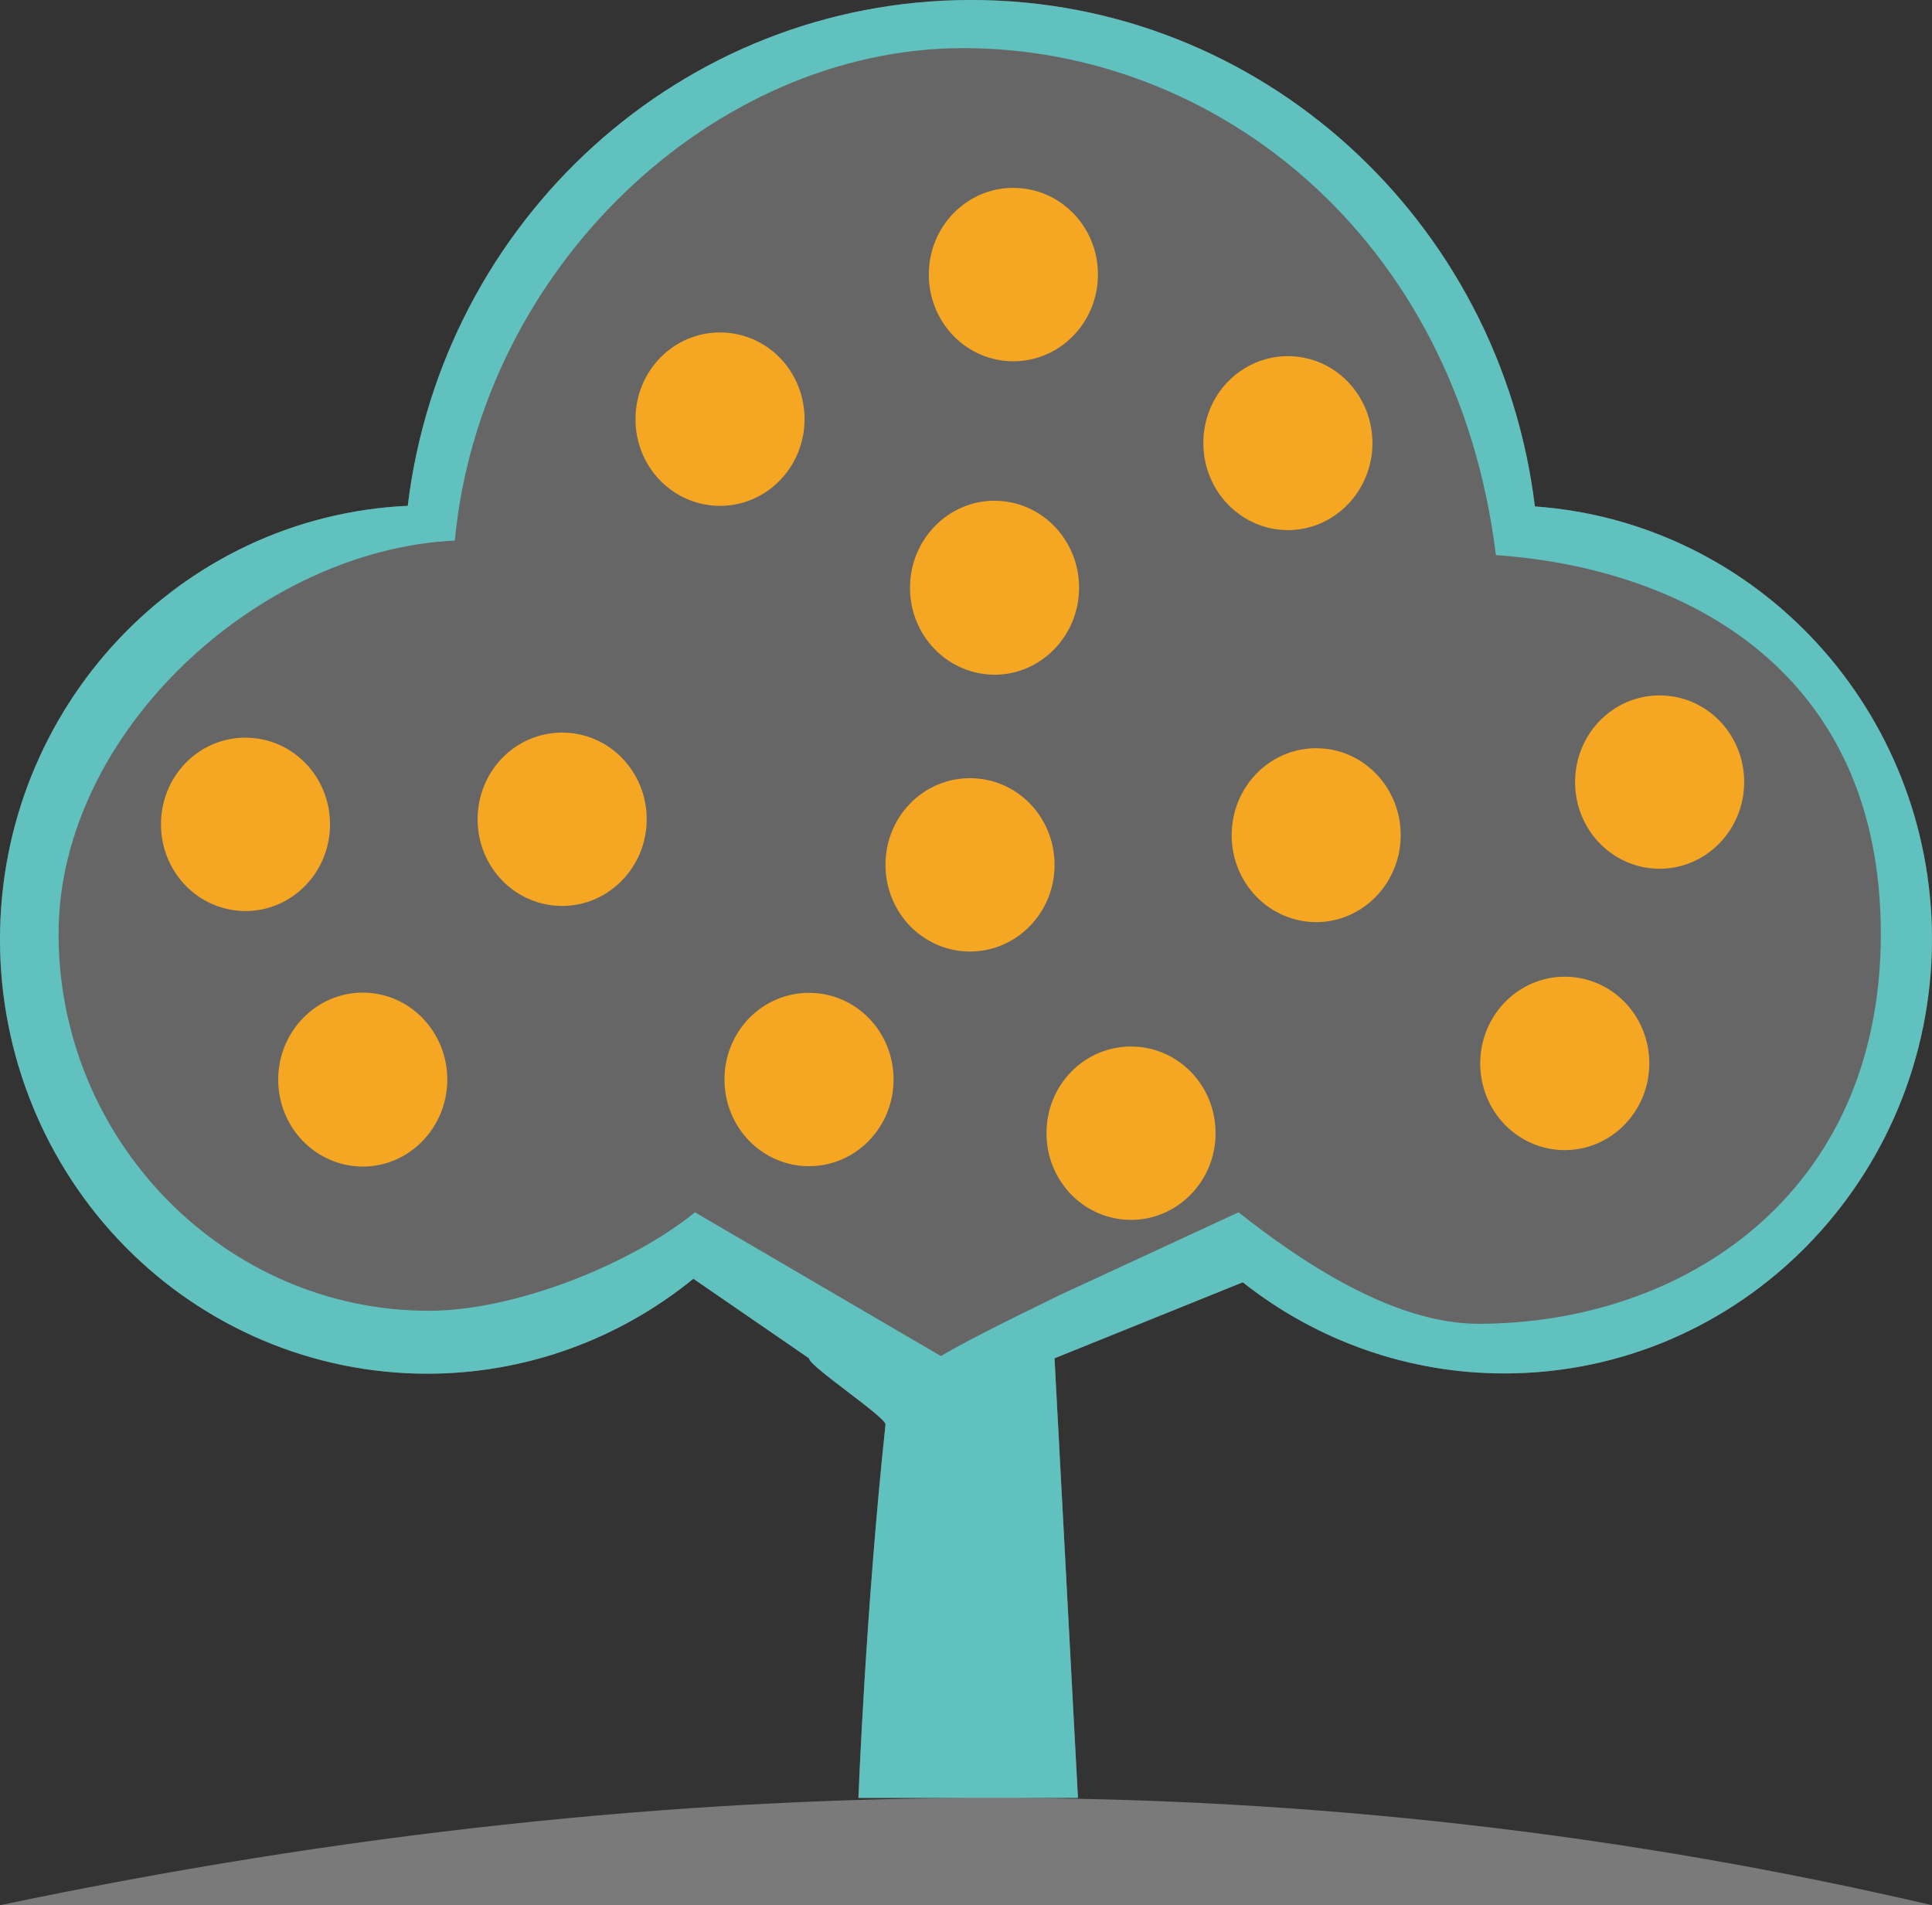 <?xml version="1.0" encoding="UTF-8" standalone="no"?>
<svg width="72px" height="71px" viewBox="0 0 72 71" version="1.1" xmlns="http://www.w3.org/2000/svg" xmlns:xlink="http://www.w3.org/1999/xlink">
    <rect x="0" y="0" width="72" height="71" fill="#333333" stroke="none"/>
    <!-- Generator: Sketch 61.1 (89650) - https://sketch.com -->
    <title>编组 2</title>
    <desc>Created with Sketch.</desc>
    <g id="#-图标" stroke="none" stroke-width="1" fill="none" fill-rule="evenodd">
        <g id="图标" transform="translate(-176, -66)">
            <g id="编组-2" transform="translate(176, 66)">
                <g id="编组" fill-rule="nonzero">
                    <g id="logo" fill="#FFFFFF" fill-opacity="0.25">
                        <g id="果树苗木">
                            <path d="M46.315,47.786 L39.3,50.619 L40.172,67 L31.991,67 C31.991,67 32.258,60.035 33,53.091 C33.033,52.815 30.118,50.895 30.151,50.619 L25.841,47.654 C23.026,49.948 19.524,51.197 15.915,51.192 C11.693,51.192 7.644,49.487 4.659,46.452 C1.674,43.417 -0.002,39.301 1.37930267e-06,35.01 C0.002,26.362 6.695,19.243 15.196,18.85 C16.483,8.223 25.393,0 36.19,0 C47.001,0 55.913,8.235 57.2,18.873 C65.536,19.471 71.999,26.517 72,35.01 C71.979,43.938 64.857,51.182 56.066,51.182 C52.534,51.186 49.102,49.991 46.315,47.786 Z" id="Shape"></path>
                        </g>
                    </g>
                    <g id="logo">
                        <g id="果树苗木">
                            <path d="M61.849,25.915 C63.595,25.915 65,27.357 65,29.145 C65,30.933 63.584,32.375 61.849,32.375 C61.013,32.376 60.21,32.036 59.619,31.43 C59.028,30.824 58.697,30.002 58.699,29.145 C58.699,27.357 60.103,25.915 61.849,25.915 L61.849,25.915 Z M58.314,36.398 C60.06,36.398 61.465,37.84 61.465,39.628 C61.465,41.418 60.049,42.86 58.314,42.86 C57.477,42.861 56.675,42.521 56.083,41.914 C55.492,41.308 55.161,40.485 55.164,39.628 C55.164,37.84 56.58,36.398 58.314,36.398 L58.314,36.398 Z M49.05,27.883 C50.796,27.883 52.2,29.335 52.2,31.123 C52.2,32.912 50.784,34.365 49.05,34.365 C48.212,34.363 47.41,34.02 46.819,33.412 C46.229,32.804 45.898,31.98 45.901,31.123 C45.901,29.335 47.306,27.883 49.05,27.883 Z M47.996,13.272 C49.742,13.272 51.147,14.727 51.147,16.514 C51.147,18.302 49.731,19.756 47.996,19.756 C46.253,19.75 44.843,18.3 44.846,16.514 C44.841,15.656 45.171,14.831 45.762,14.222 C46.354,13.614 47.158,13.272 47.996,13.272 L47.996,13.272 Z M37.766,7.002 C39.512,7.002 40.917,8.444 40.917,10.232 C40.917,12.022 39.5,13.464 37.766,13.464 C36.929,13.465 36.126,13.125 35.534,12.518 C34.943,11.911 34.612,11.087 34.615,10.23 C34.613,9.373 34.944,8.551 35.536,7.945 C36.127,7.339 36.929,6.999 37.766,7 L37.766,7.002 Z M26.833,12.389 C28.579,12.389 29.984,13.832 29.984,15.619 C29.984,17.409 28.568,18.852 26.833,18.852 C25.996,18.853 25.194,18.512 24.602,17.906 C24.011,17.299 23.68,16.476 23.683,15.619 C23.683,13.832 25.087,12.389 26.833,12.389 Z M37.064,18.662 C38.81,18.662 40.214,20.114 40.214,21.902 C40.214,23.69 38.798,25.144 37.064,25.144 C36.226,25.142 35.423,24.8 34.832,24.192 C34.241,23.583 33.91,22.76 33.913,21.902 C33.913,20.114 35.329,18.66 37.064,18.66 L37.064,18.662 Z M36.151,29 C37.897,29 39.301,30.442 39.301,32.23 C39.301,34.018 37.885,35.46 36.151,35.46 C35.314,35.461 34.512,35.121 33.92,34.515 C33.329,33.909 32.998,33.087 33,32.23 C32.996,31.373 33.327,30.55 33.919,29.943 C34.51,29.337 35.314,28.997 36.151,29 Z M30.151,37 C31.897,37 33.301,38.442 33.301,40.23 C33.301,42.018 31.885,43.46 30.151,43.46 C29.314,43.461 28.512,43.121 27.92,42.515 C27.329,41.909 26.998,41.087 27,40.23 C26.996,39.373 27.327,38.55 27.919,37.943 C28.51,37.337 29.314,36.997 30.151,37 Z M42.151,39 C43.897,39 45.301,40.442 45.301,42.23 C45.301,44.018 43.885,45.46 42.151,45.46 C41.314,45.461 40.512,45.121 39.92,44.515 C39.329,43.909 38.998,43.087 39,42.23 C38.996,41.373 39.327,40.55 39.919,39.943 C40.51,39.337 41.314,38.997 42.151,39 Z M20.95,27.301 C22.696,27.301 24.1,28.743 24.1,30.531 C24.1,32.319 22.684,33.761 20.95,33.761 C20.113,33.762 19.31,33.422 18.719,32.816 C18.128,32.21 17.797,31.388 17.799,30.531 C17.799,28.743 19.203,27.301 20.95,27.301 L20.95,27.301 Z M9.151,27.491 C10.895,27.491 12.299,28.933 12.299,30.721 C12.299,32.509 10.885,33.951 9.151,33.951 C8.314,33.952 7.512,33.612 6.92,33.006 C6.329,32.4 5.998,31.578 6,30.721 C5.996,29.864 6.326,29.04 6.918,28.433 C7.509,27.826 8.313,27.486 9.151,27.489 L9.151,27.491 Z M13.519,36.991 C15.265,36.991 16.669,38.444 16.669,40.233 C16.669,42.021 15.253,43.474 13.519,43.474 C12.681,43.472 11.879,43.13 11.288,42.522 C10.697,41.914 10.366,41.091 10.368,40.233 C10.368,38.444 11.784,36.991 13.519,36.991 L13.519,36.991 Z" id="Shape" fill="#F5A623"></path>
                            <path d="M46.315,47.786 L39.299,50.619 L40.172,67 L31.991,67 C31.991,67 32.258,60.035 33,53.091 C33.033,52.815 30.118,50.895 30.151,50.619 L25.84,47.654 C23.025,49.948 19.524,51.197 15.915,51.192 C11.693,51.192 7.644,49.487 4.659,46.452 C1.674,43.417 -0.002,39.301 -0,35.01 C0.002,26.362 6.695,19.243 15.196,18.85 C16.483,8.223 25.392,0 36.19,0 C47.001,0 55.912,8.235 57.2,18.873 C65.536,19.471 71.998,26.517 72,35.01 C71.979,43.938 64.857,51.182 56.065,51.182 C52.534,51.186 49.102,49.991 46.315,47.786 Z M55.096,49.332 C62.685,49.332 70.093,44.549 70.093,34.803 C70.093,25.057 62.885,21.19 55.748,20.686 C54.27,8.733 45.233,1.793 35.901,1.793 C26.579,1.793 17.91,10.012 16.95,20.146 C9.652,20.479 2.183,27.305 2.183,34.803 C2.183,42.522 8.396,48.848 15.985,48.848 C19.224,48.848 23.547,47.091 25.9,45.178 L35.066,50.536 C35.74,50.124 37.208,49.374 39.462,48.278 L46.156,45.178 C48.482,47.016 51.923,49.332 55.096,49.332 L55.096,49.332 Z" id="Shape" fill="#61C1BE"></path>
                        </g>
                    </g>
                </g>
                <path d="M36.955,67 C48.891,67 60.573,68.333 72,71 L0,71 C12.7,68.333 25.019,67 36.955,67 Z" id="矩形" fill-opacity="0.35" fill="#FFFFFF"></path>
            </g>
        </g>
    </g>
</svg>
